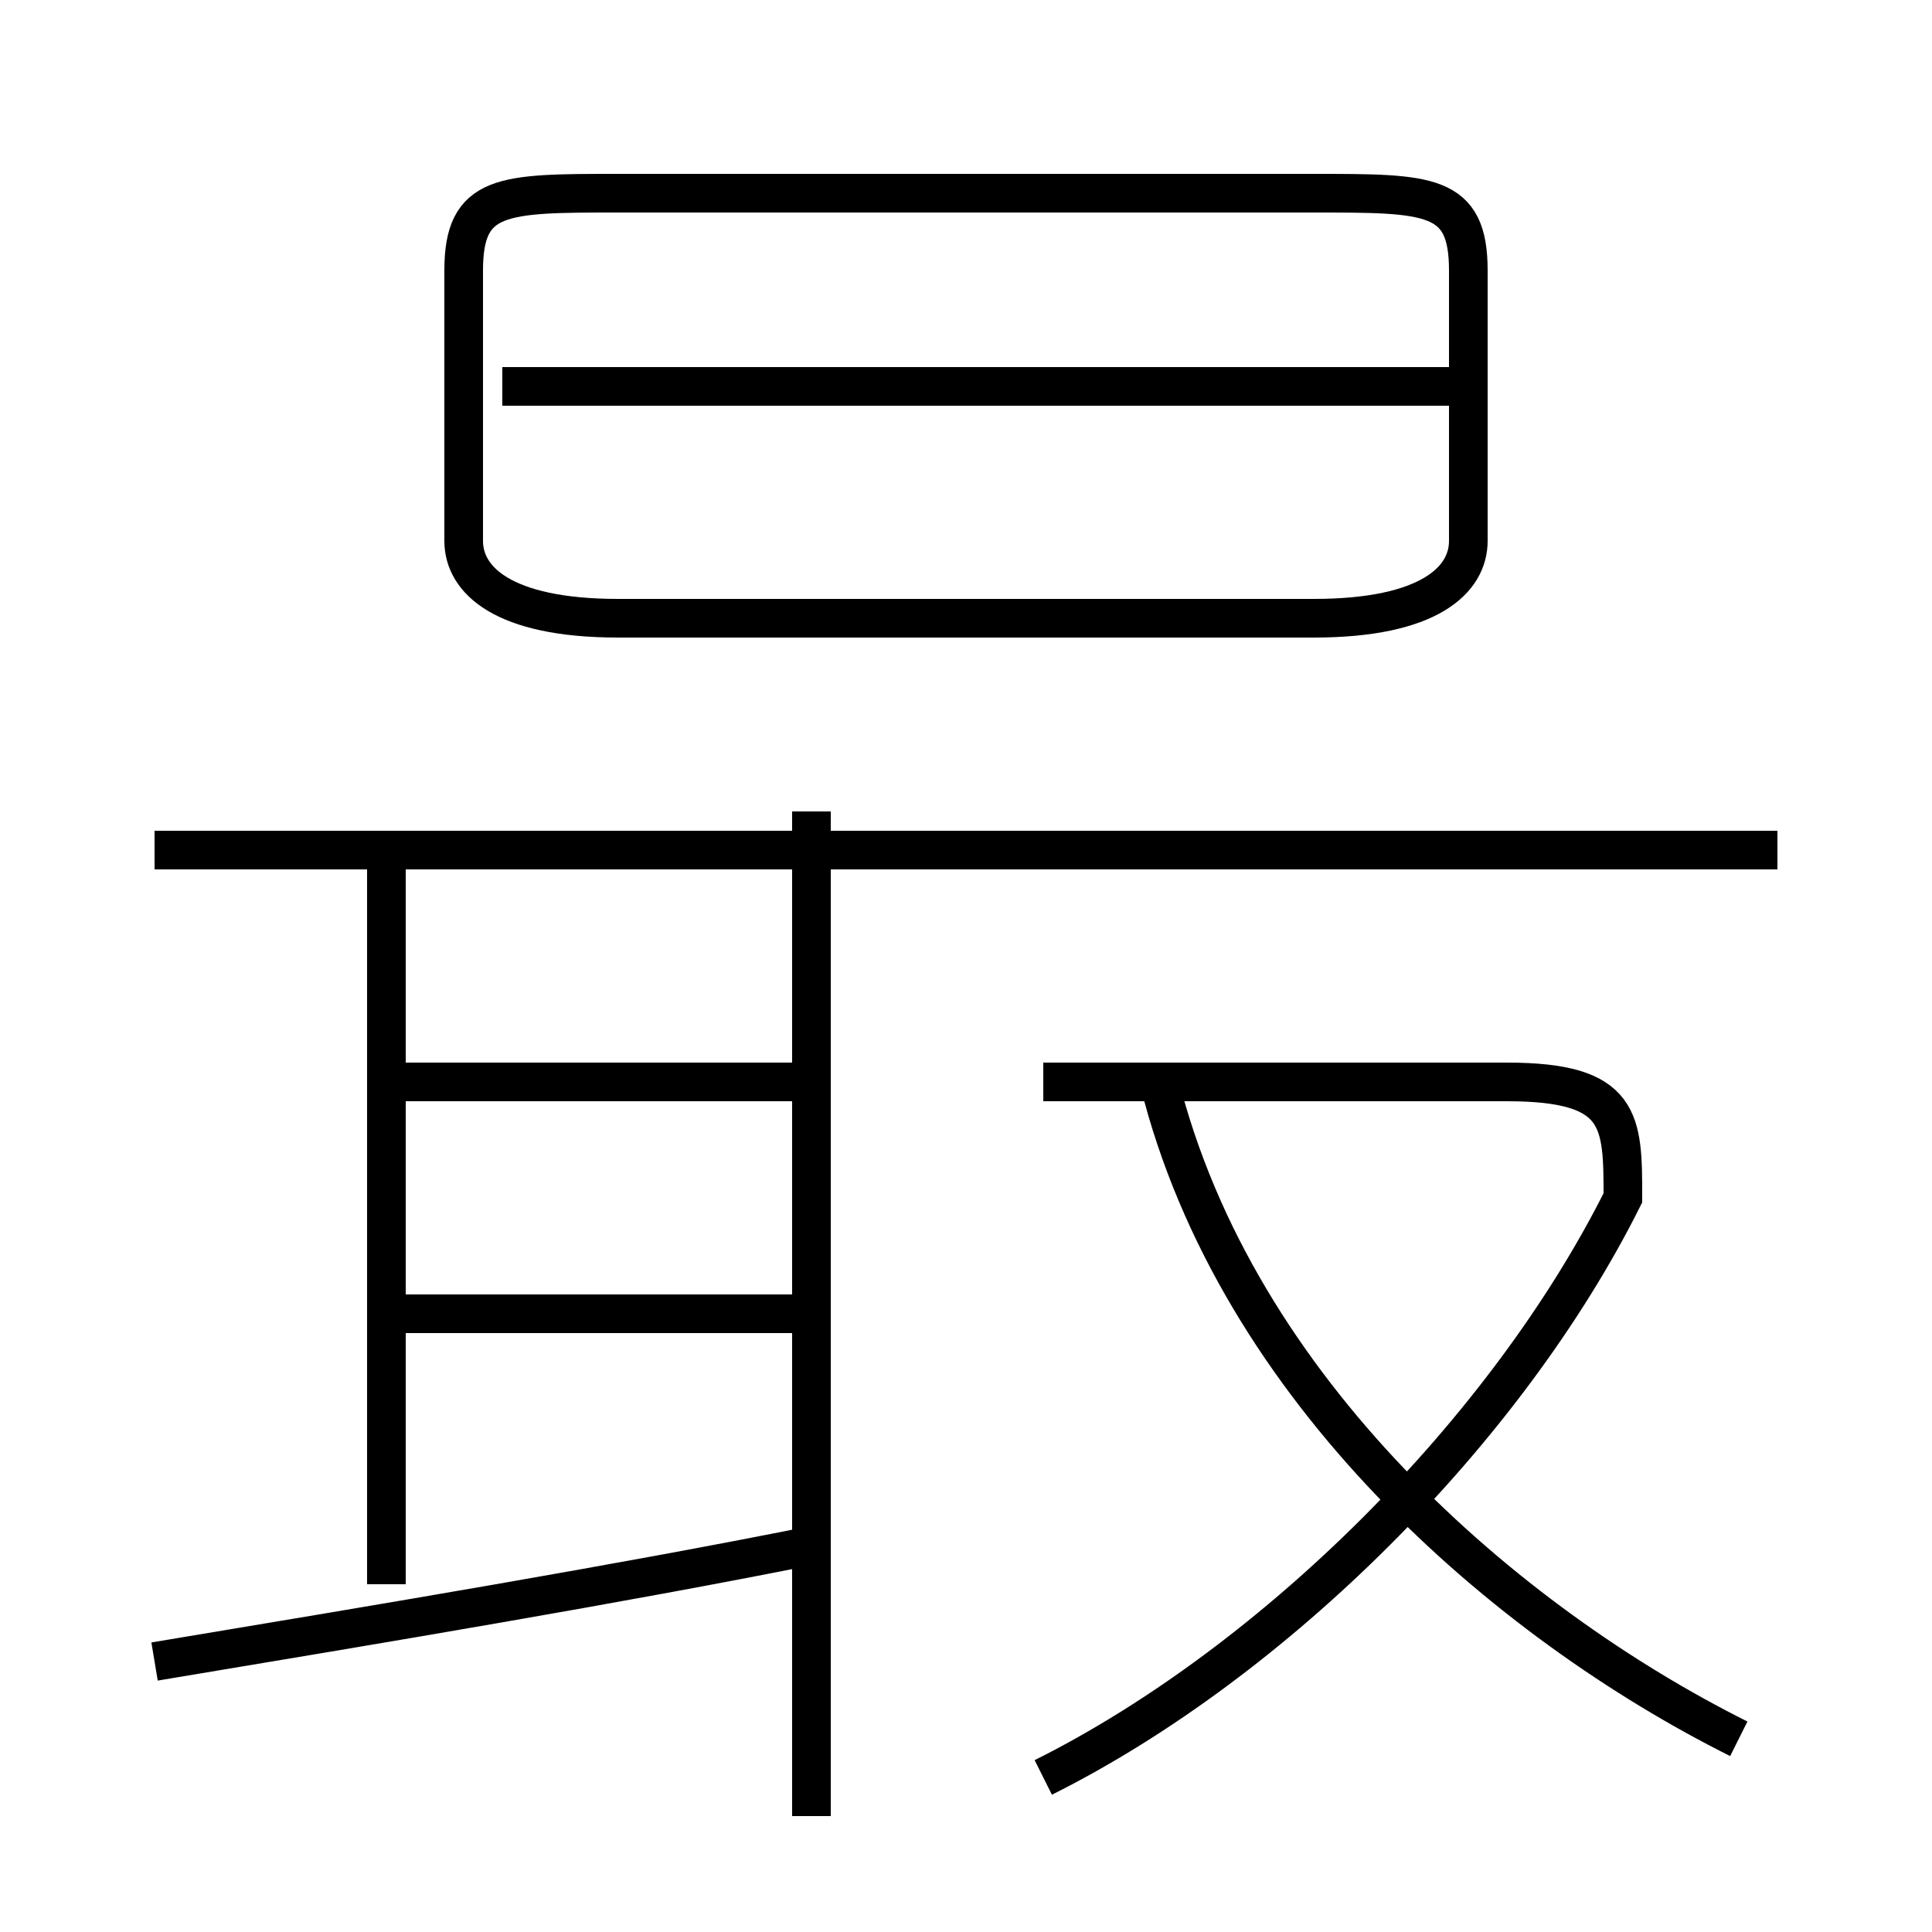 <?xml version='1.0' encoding='utf8'?>
<svg viewBox="0.0 -6.0 50.0 50.0" version="1.1" xmlns="http://www.w3.org/2000/svg">
<rect x="0.0" y="-6.0" width="50.0" height="50.0" fill="#808080" stroke="none"/>
<rect x="-1000" y="-1000" width="2000" height="2000" stroke="white" fill="white"/>
<g style="fill:white;stroke:#000000;  stroke-width:1">
<path d="M 16 -28 L 34 -28 C 37 -28 38 -29 38 -30 L 38 -37 C 38 -39 37 -39 34 -39 L 16 -39 C 13 -39 12 -39 12 -37 L 12 -30 C 12 -29 13 -28 16 -28 Z M 4 -1 C 10 -2 16 -3 21 -4 M 10 -3 L 10 -22 M 21 -10 L 10 -10 M 21 3 L 21 -23 M 21 -16 L 10 -16 M 27 2 C 33 -1 39 -7 42 -13 C 42 -15 42 -16 39 -16 L 27 -16 M 45 1 C 39 -2 32 -8 30 -16 M 46 -22 L 4 -22 M 38 -34 L 13 -34" transform="translate(0.0 38.0)" />
</g>
</svg>